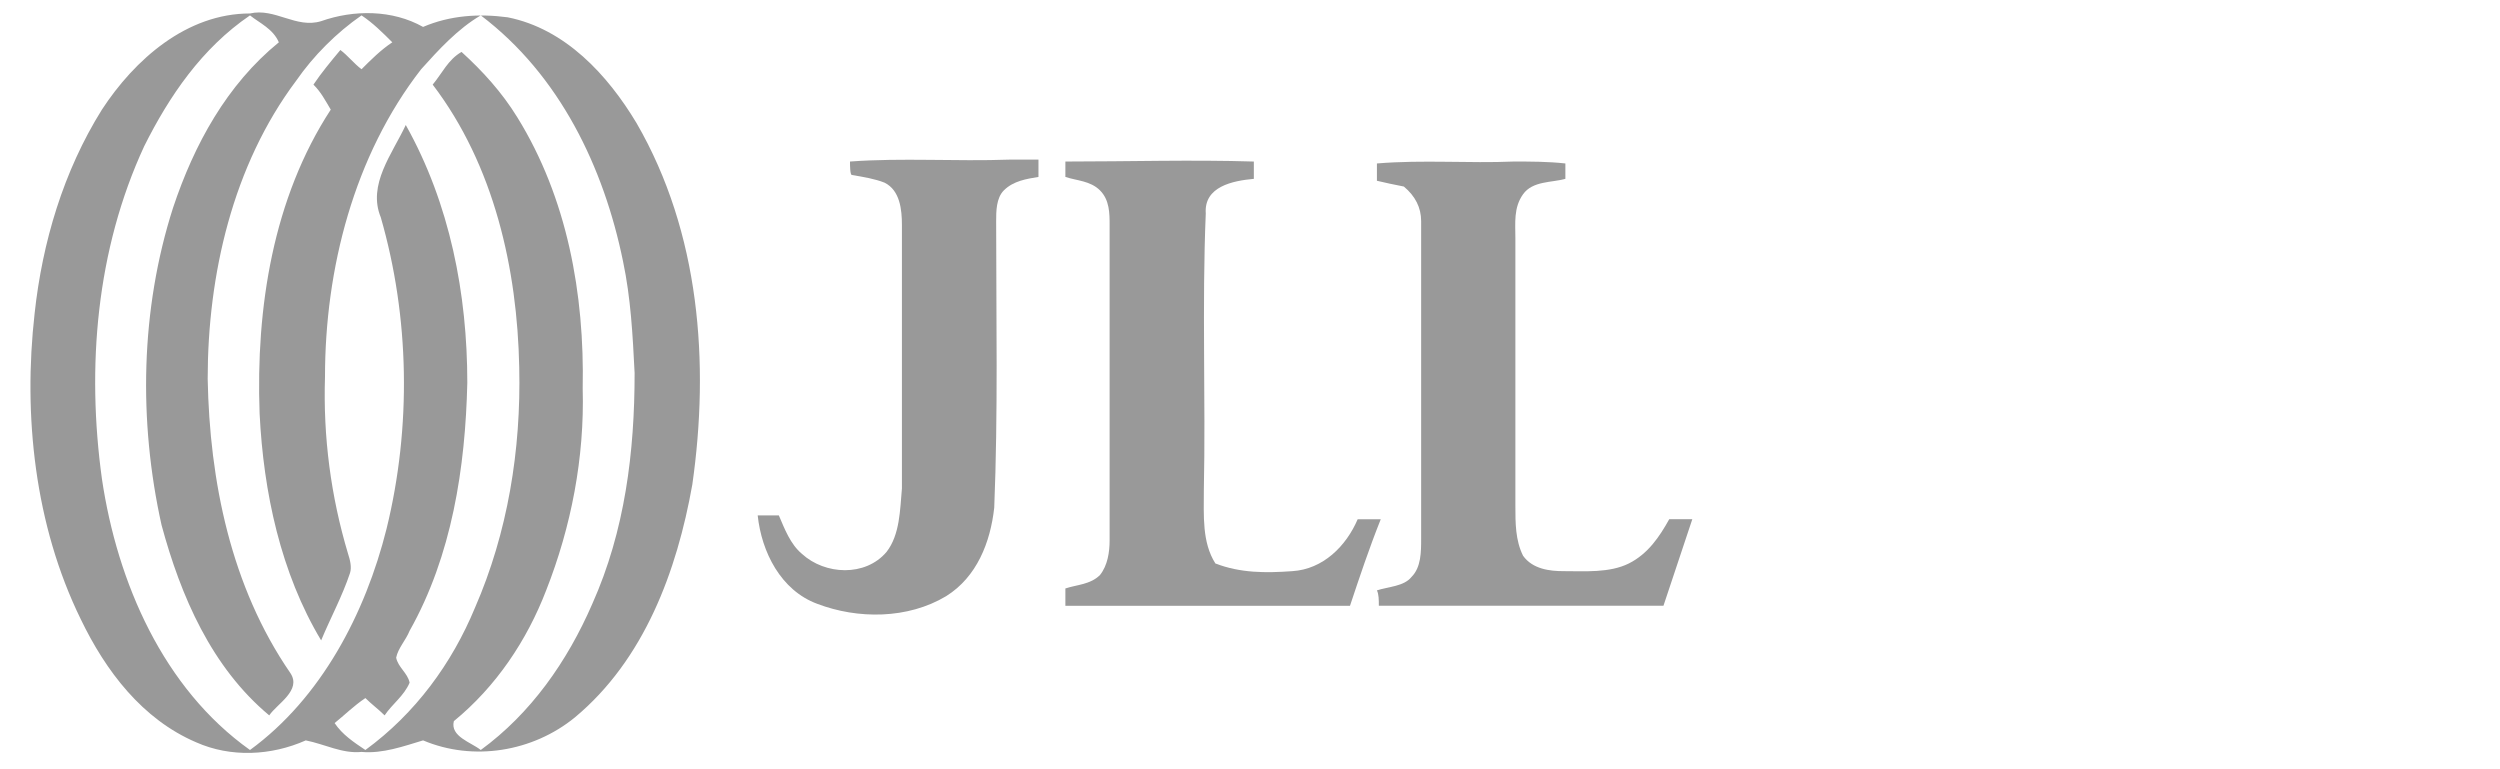 <?xml version="1.0" encoding="utf-8"?>
<!-- Generator: Adobe Illustrator 21.1.0, SVG Export Plug-In . SVG Version: 6.00 Build 0)  -->
<svg version="1.1" id="Layer_1" xmlns="http://www.w3.org/2000/svg" xmlns:xlink="http://www.w3.org/1999/xlink" x="0px" y="0px"
	 viewBox="0 0 130 40" style="enable-background:new 0 0 130 40;" xml:space="preserve">
<style type="text/css">
	.st0{fill:#999999;}
</style>
<title>mayhew</title>
<desc>Created with Sketch.</desc>
<g>
	<g>
		<g>
			<path class="st0" d="M5.3,5.7c1.7-2.6,4.4-5,7.7-5c1.3-0.3,2.4,0.8,3.7,0.4c1.7-0.6,3.7-0.6,5.3,0.3c1.4-0.6,2.9-0.7,4.4-0.5
				c3,0.6,5.2,3,6.7,5.5c3.3,5.7,3.8,12.5,2.9,18.8c-0.8,4.5-2.5,9.1-6.1,12.1c-2.2,1.8-5.3,2.3-7.9,1.2c-1,0.3-2.1,0.7-3.2,0.6
				c-1,0.1-1.9-0.4-2.9-0.6c-1.8,0.8-3.9,0.9-5.7,0.1c-2.8-1.2-4.7-3.7-6-6.4c-2.4-4.9-3-10.6-2.4-15.9C2.2,12.6,3.3,8.9,5.3,5.7z
				 M7.5,7.6c-2.5,5.4-3,11.5-2.2,17.3c0.8,5.4,3.2,10.9,7.7,14.1c3.7-2.7,6-7.1,7.1-11.5c1.3-5.3,1.2-11-0.3-16.2
				c-0.7-1.7,0.6-3.3,1.3-4.8c2.3,4.1,3.2,8.8,3.2,13.4c-0.1,4.4-0.8,9-3,12.9c-0.2,0.5-0.6,0.9-0.7,1.4c0.1,0.5,0.6,0.8,0.7,1.3
				c-0.3,0.7-0.9,1.1-1.3,1.7c-0.3-0.3-0.7-0.6-1-0.9c-0.6,0.4-1.1,0.9-1.6,1.3c0.4,0.6,1,1,1.6,1.4c2.6-1.9,4.5-4.5,5.7-7.4
				c1.7-3.9,2.4-8.2,2.3-12.5C26.9,14,25.7,8.6,22.5,4.4C23,3.8,23.3,3.1,24,2.7c1.1,1,2.1,2.1,2.9,3.4c2.6,4.2,3.5,9.2,3.4,14.1
				c0.1,3.6-0.6,7.2-1.9,10.5c-1,2.6-2.6,5-4.8,6.8c-0.2,0.8,0.9,1.1,1.4,1.5c2.6-1.9,4.5-4.6,5.8-7.6c1.7-3.8,2.2-7.9,2.2-12
				c-0.1-2-0.2-3.9-0.6-5.8c-1-4.9-3.3-9.7-7.4-12.8c-1.2,0.7-2.2,1.8-3.1,2.8c-3.5,4.5-5,10.4-5,16c-0.1,3.1,0.3,6.2,1.2,9.2
				c0.1,0.3,0.2,0.7,0.1,1c-0.4,1.2-1,2.3-1.5,3.5c-2.1-3.5-3-7.7-3.2-11.8c-0.2-5.5,0.7-11.2,3.7-15.8c-0.3-0.5-0.5-0.9-0.9-1.3
				c0.4-0.6,0.9-1.2,1.4-1.8c0.4,0.3,0.7,0.7,1.1,1c0.5-0.5,1-1,1.6-1.4c-0.5-0.5-1-1-1.6-1.4c-1.3,0.9-2.5,2.1-3.4,3.4
				c-3.3,4.4-4.6,10.1-4.6,15.5C10.9,25,12,30.5,15.1,35c0.6,0.9-0.7,1.6-1.1,2.2c-3-2.5-4.6-6.2-5.6-9.9C7.2,21.9,7.3,16.1,9,10.8
				c1.1-3.3,2.8-6.4,5.5-8.6c-0.3-0.7-1-1-1.5-1.4C10.5,2.5,8.8,5,7.5,7.6z"/>
		</g>
	</g>
	<g>
		<path class="st0" d="M44.2,8.4c2.7-0.2,5.5,0,8.3-0.1c0.5,0,1,0,1.5,0c0,0.2,0,0.7,0,0.9c-0.6,0.1-1.3,0.2-1.8,0.7
			c-0.4,0.4-0.4,1.1-0.4,1.6c0,5,0.1,10-0.1,14.9c-0.2,1.8-0.9,3.6-2.5,4.6c-2,1.2-4.6,1.2-6.7,0.4c-1.9-0.7-2.9-2.7-3.1-4.6
			c0.4,0,0.8,0,1.1,0c0.3,0.7,0.6,1.5,1.2,2c1.2,1.1,3.3,1.2,4.4-0.1c0.7-0.9,0.7-2.2,0.8-3.3c0-4.6,0-9.1,0-13.7
			c0-0.8-0.1-1.8-0.9-2.2c-0.5-0.2-1.1-0.3-1.7-0.4C44.2,9.1,44.2,8.6,44.2,8.4z"/>
		<path class="st0" d="M55.4,8.4c3.3,0,6.6-0.1,9.8,0c0,0.3,0,0.6,0,0.9c-1.1,0.1-2.6,0.4-2.5,1.8c-0.2,4.8,0,9.6-0.1,14.4
			c0,1.3-0.1,2.7,0.6,3.8c1.3,0.5,2.6,0.5,4,0.4c1.6-0.1,2.8-1.3,3.4-2.7c0.4,0,0.8,0,1.2,0c-0.6,1.5-1.1,3-1.6,4.5
			c-4.9,0-9.9,0-14.8,0c0-0.3,0-0.6,0-0.9c0.6-0.2,1.3-0.2,1.8-0.7c0.4-0.5,0.5-1.2,0.5-1.8c0-5.5,0-10.9,0-16.4
			c0-0.6,0-1.3-0.5-1.8c-0.5-0.5-1.2-0.5-1.8-0.7C55.4,9,55.4,8.7,55.4,8.4z"/>
		<path class="st0" d="M71.6,8.5c2.4-0.2,4.8,0,7.1-0.1c0.9,0,1.8,0,2.7,0.1c0,0.3,0,0.6,0,0.8c-0.7,0.2-1.7,0.1-2.2,0.8
			c-0.5,0.7-0.4,1.5-0.4,2.3c0,4.6,0,9.3,0,13.9c0,0.9,0,1.8,0.4,2.6c0.5,0.7,1.4,0.8,2.1,0.8c1.1,0,2.4,0.1,3.4-0.4
			c1-0.5,1.6-1.4,2.1-2.3c0.4,0,0.8,0,1.2,0c-0.5,1.5-1,3-1.5,4.5c-4.9,0-9.9,0-14.8,0c0-0.3,0-0.6-0.1-0.8c0.6-0.2,1.4-0.2,1.8-0.7
			c0.5-0.5,0.5-1.3,0.5-2c0-5.5,0-11,0-16.5c0-0.7-0.3-1.3-0.9-1.8c-0.5-0.1-1-0.2-1.4-0.3C71.6,9.1,71.6,8.7,71.6,8.5z"/>
	</g>
</g>
</svg>
